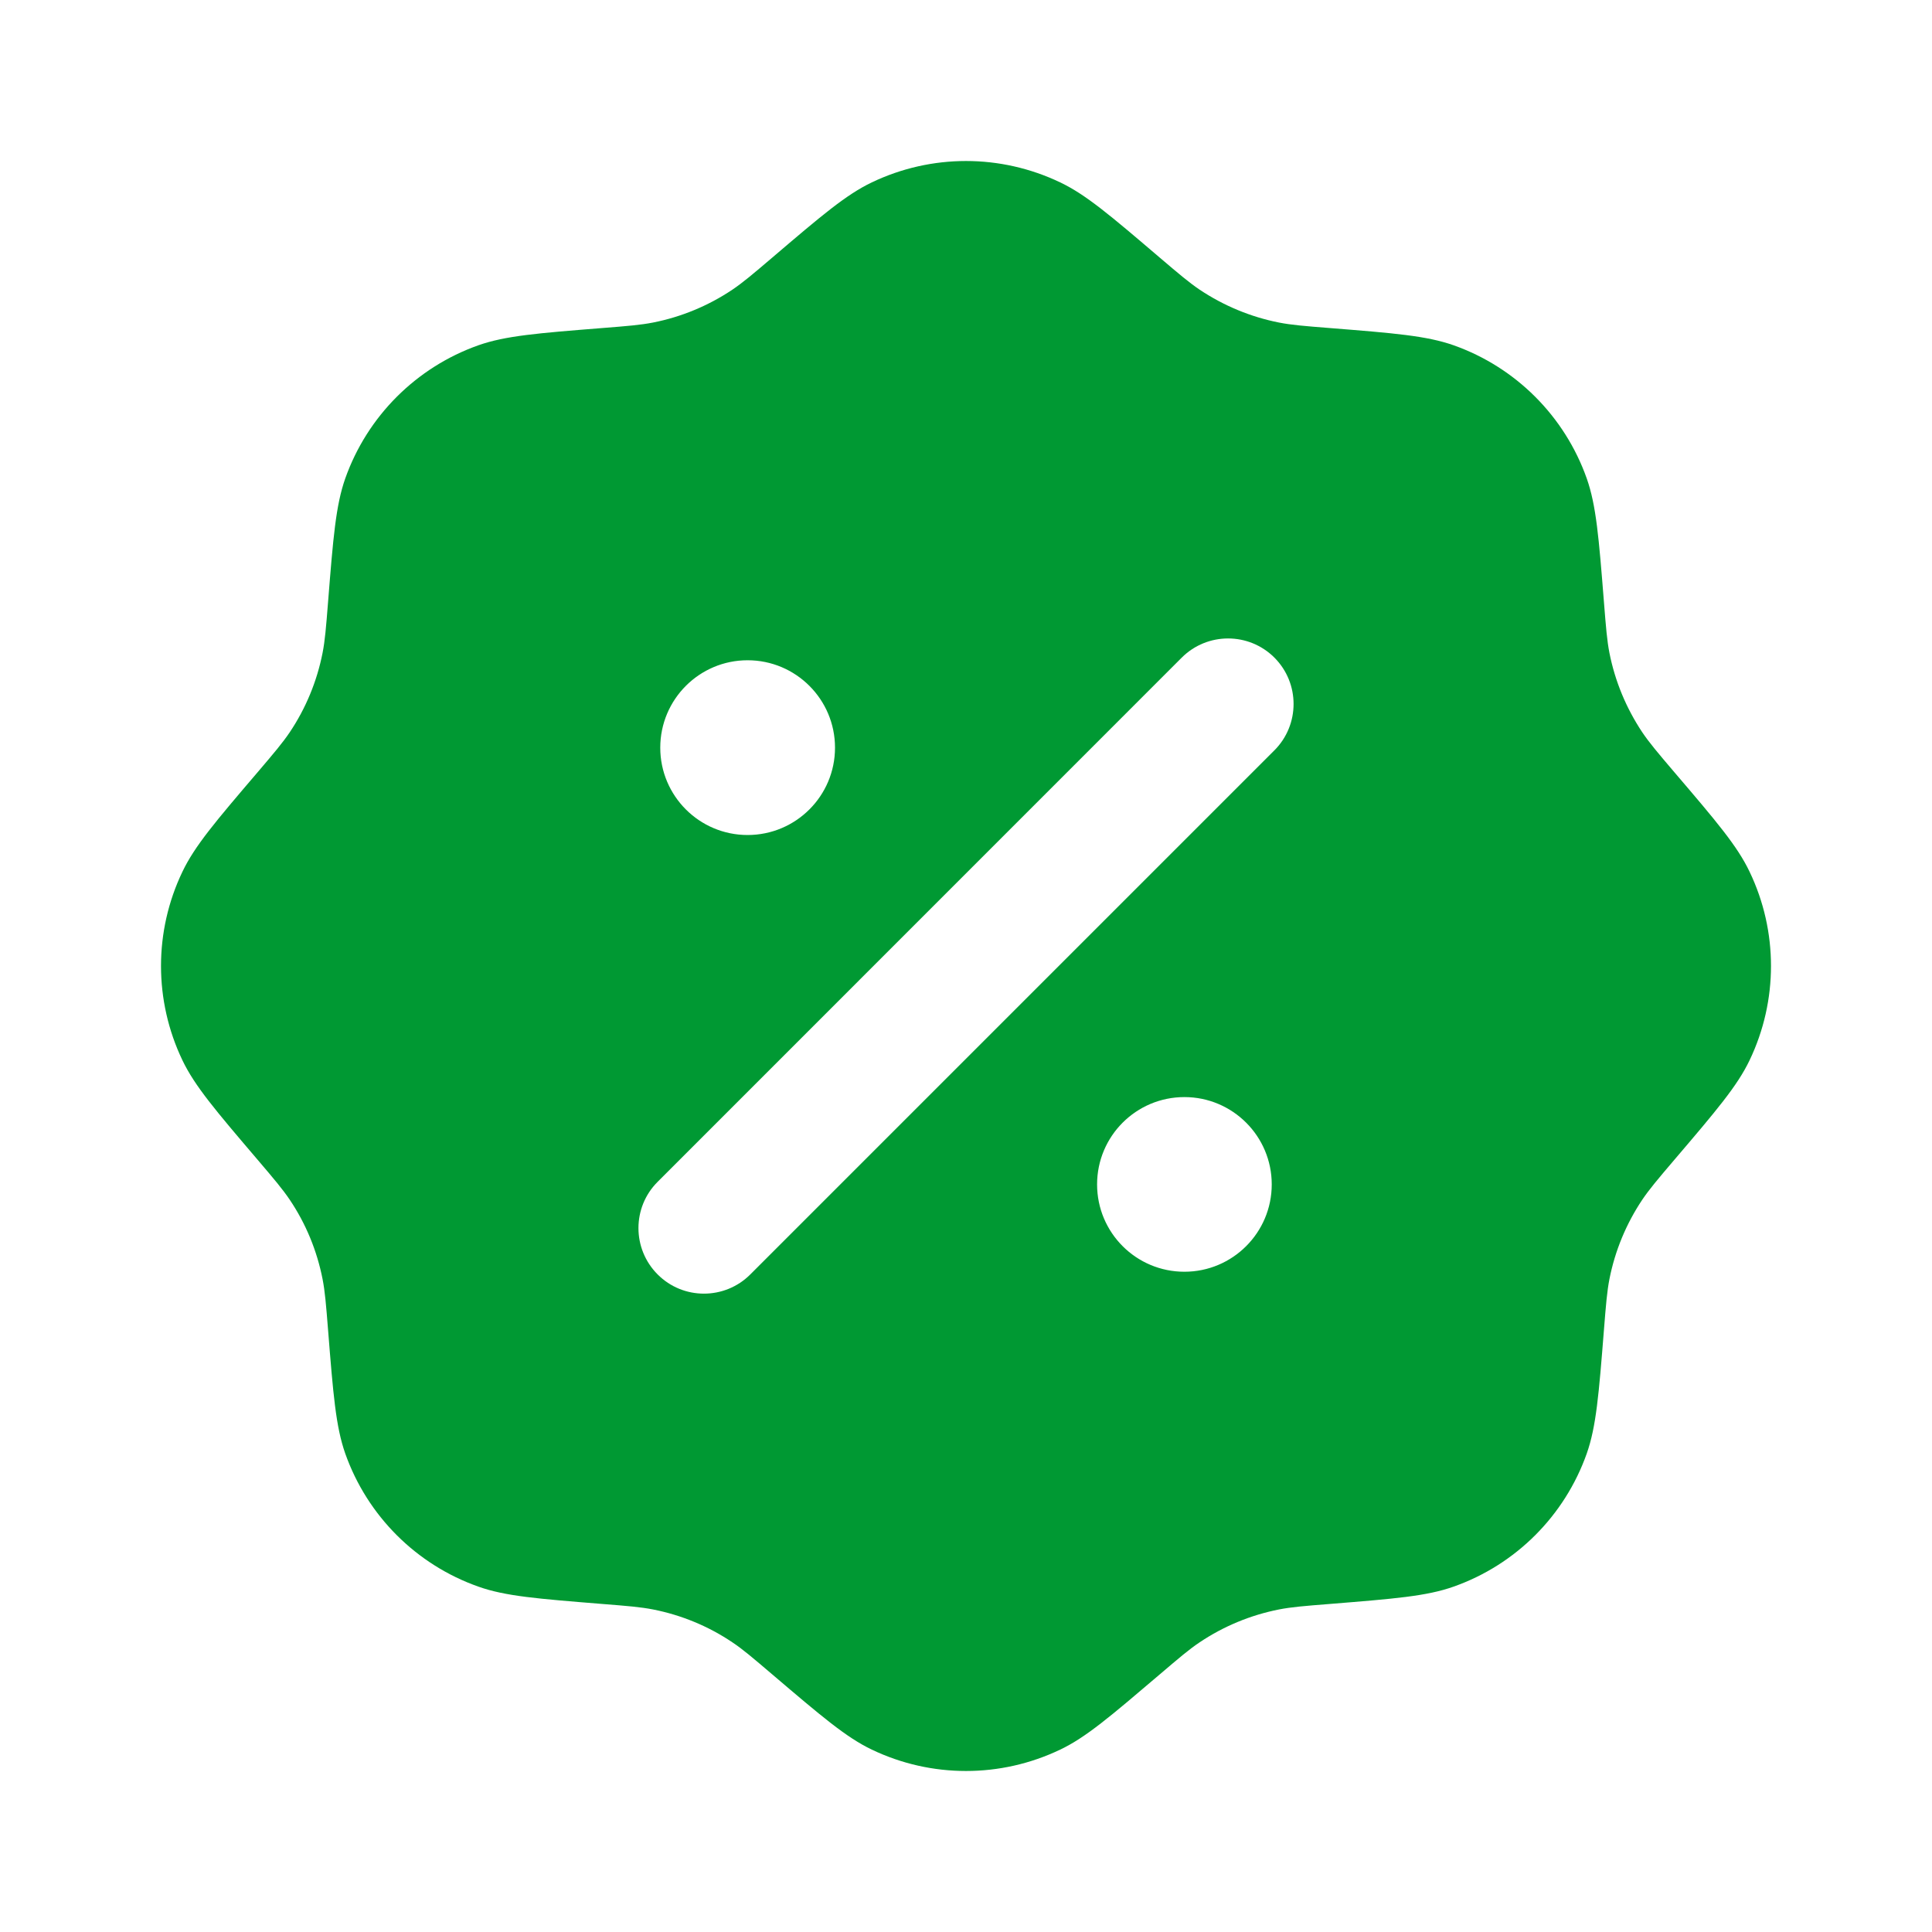 <?xml version="1.0" encoding="UTF-8"?>
<svg width="20" height="20" viewBox="0 0 20 20" fill="none" xmlns="http://www.w3.org/2000/svg">
    <path fill-rule="evenodd" clip-rule="evenodd" d="M7.994 2.667C7.791 2.84 7.689 2.926 7.581 2.999C7.333 3.165 7.054 3.281 6.76 3.339C6.632 3.364 6.499 3.375 6.233 3.396C5.566 3.449 5.232 3.476 4.953 3.574C4.309 3.802 3.802 4.309 3.574 4.953C3.476 5.232 3.449 5.565 3.396 6.233C3.375 6.499 3.364 6.632 3.339 6.76C3.281 7.053 3.166 7.332 2.999 7.581C2.926 7.689 2.84 7.791 2.667 7.994C2.232 8.503 2.015 8.758 1.888 9.025C1.593 9.641 1.593 10.358 1.888 10.975C2.015 11.241 2.232 11.496 2.667 12.006C2.84 12.209 2.926 12.311 2.999 12.419C3.166 12.667 3.281 12.946 3.339 13.24C3.364 13.368 3.375 13.501 3.396 13.766C3.449 14.434 3.476 14.768 3.574 15.047C3.802 15.691 4.309 16.198 4.953 16.425C5.232 16.524 5.566 16.55 6.233 16.604C6.499 16.625 6.632 16.636 6.76 16.661C7.054 16.719 7.333 16.834 7.581 17.001C7.689 17.073 7.791 17.16 7.994 17.333C8.504 17.767 8.759 17.985 9.025 18.112C9.642 18.407 10.358 18.407 10.975 18.112C11.242 17.985 11.496 17.767 12.006 17.333C12.209 17.16 12.311 17.073 12.419 17.001C12.668 16.834 12.947 16.719 13.24 16.661C13.368 16.636 13.501 16.625 13.767 16.604C14.434 16.55 14.768 16.524 15.047 16.425C15.691 16.198 16.198 15.691 16.426 15.047C16.524 14.768 16.551 14.434 16.604 13.766C16.625 13.501 16.636 13.368 16.661 13.24C16.719 12.946 16.835 12.667 17.001 12.419C17.074 12.311 17.16 12.209 17.333 12.006C17.768 11.496 17.985 11.241 18.112 10.975C18.407 10.358 18.407 9.641 18.112 9.025C17.985 8.758 17.768 8.503 17.333 7.994C17.16 7.791 17.074 7.689 17.001 7.581C16.835 7.332 16.719 7.053 16.661 6.76C16.636 6.632 16.625 6.499 16.604 6.233C16.551 5.565 16.524 5.232 16.426 4.953C16.198 4.309 15.691 3.802 15.047 3.574C14.768 3.476 14.434 3.449 13.767 3.396C13.501 3.375 13.368 3.364 13.24 3.339C12.947 3.281 12.668 3.165 12.419 2.999C12.311 2.926 12.209 2.84 12.006 2.667C11.496 2.232 11.242 2.015 10.975 1.888C10.358 1.593 9.642 1.593 9.025 1.888C8.759 2.015 8.504 2.232 7.994 2.667ZM13.193 6.808C13.457 7.073 13.457 7.502 13.193 7.767L7.767 13.193C7.502 13.458 7.072 13.458 6.808 13.193C6.543 12.928 6.543 12.498 6.808 12.234L12.233 6.808C12.498 6.543 12.928 6.543 13.193 6.808ZM13.165 12.261C13.165 12.76 12.76 13.165 12.261 13.165C11.761 13.165 11.357 12.76 11.357 12.261C11.357 11.762 11.761 11.357 12.261 11.357C12.76 11.357 13.165 11.762 13.165 12.261ZM7.739 8.644C8.239 8.644 8.644 8.239 8.644 7.74C8.644 7.24 8.239 6.835 7.739 6.835C7.24 6.835 6.835 7.24 6.835 7.74C6.835 8.239 7.24 8.644 7.739 8.644Z" fill="#009933"/>
</svg>

